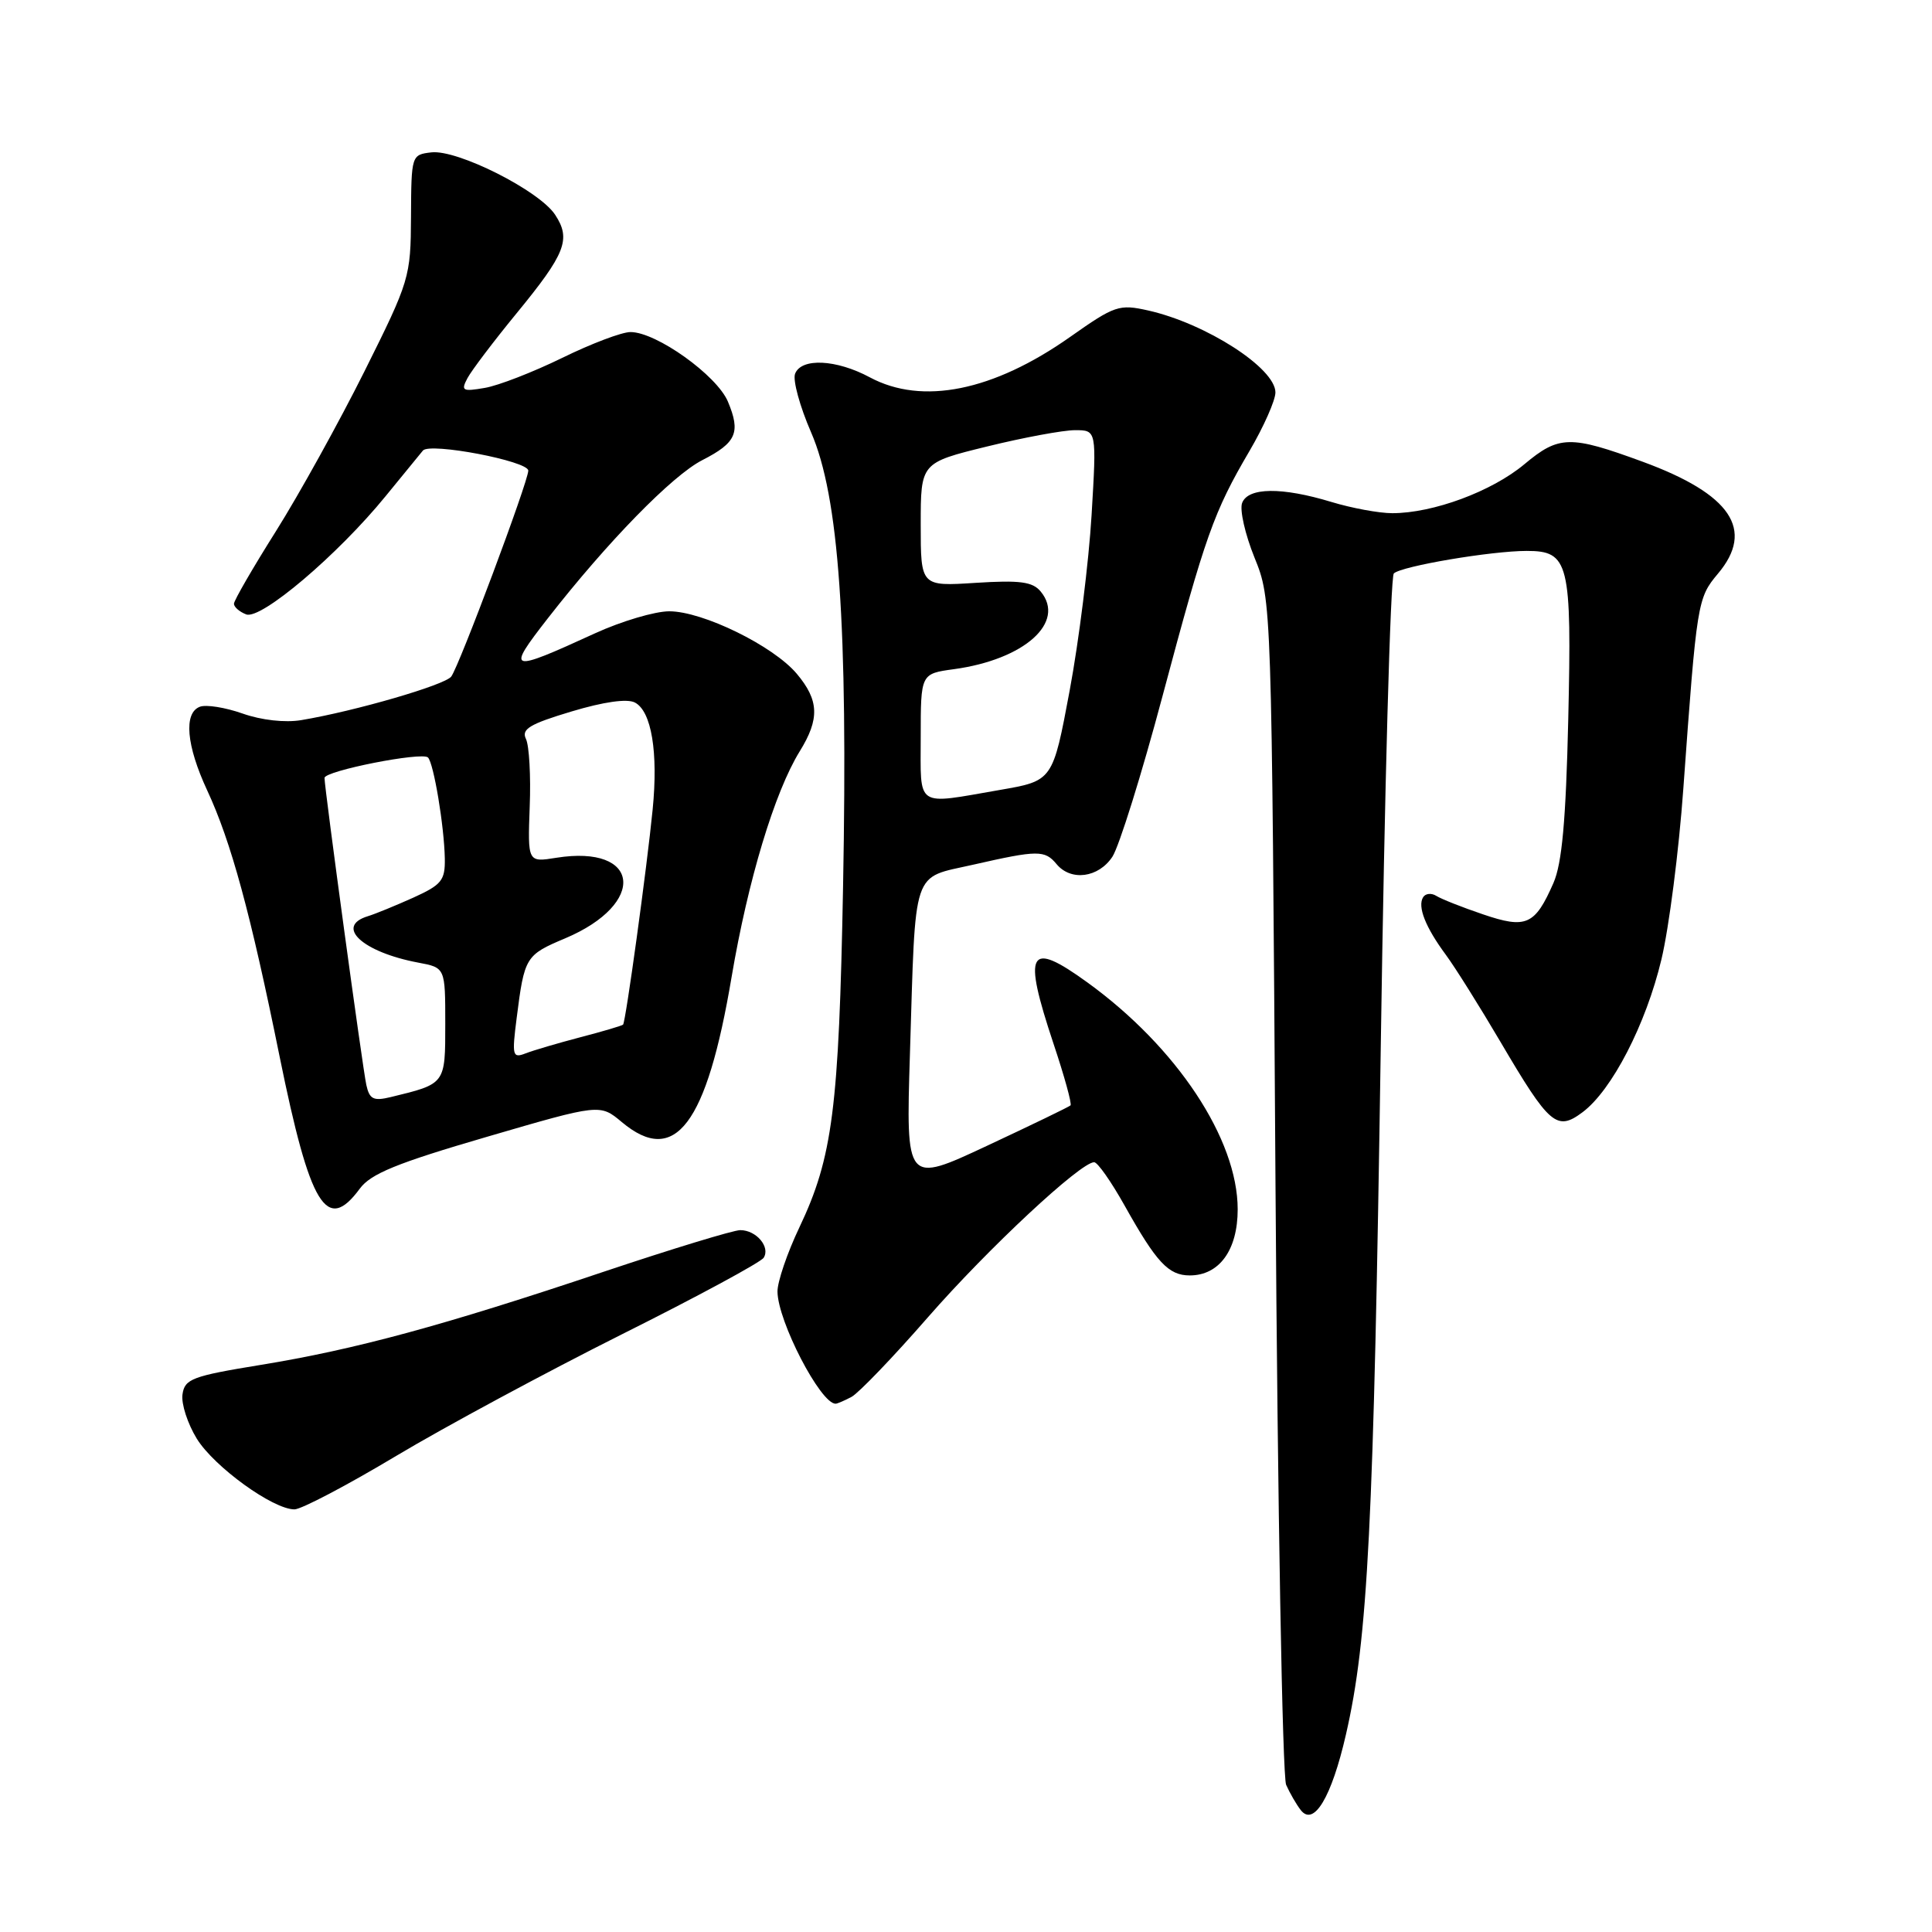 <?xml version="1.0" encoding="UTF-8" standalone="no"?>
<!DOCTYPE svg PUBLIC "-//W3C//DTD SVG 1.1//EN" "http://www.w3.org/Graphics/SVG/1.1/DTD/svg11.dtd" >
<svg xmlns="http://www.w3.org/2000/svg" xmlns:xlink="http://www.w3.org/1999/xlink" version="1.1" viewBox="0 0 256 256">
 <g >
 <path fill="currentColor"
d=" M 178.34 229.85 C 181.26 217.15 182.02 202.26 182.96 138.61 C 183.46 104.58 184.24 76.39 184.69 75.98 C 185.74 75.01 197.60 73.00 202.30 73.00 C 207.90 73.00 208.28 74.53 207.80 95.38 C 207.49 108.72 206.97 114.42 205.84 117.00 C 203.39 122.59 202.23 123.11 196.49 121.15 C 193.74 120.22 190.97 119.12 190.32 118.71 C 189.67 118.30 188.88 118.38 188.57 118.89 C 187.80 120.13 188.88 122.86 191.57 126.50 C 192.79 128.15 196.06 133.36 198.83 138.07 C 205.31 149.09 206.28 149.93 209.69 147.38 C 213.58 144.48 218.10 135.72 220.15 127.12 C 221.15 122.93 222.46 112.75 223.05 104.50 C 224.84 79.72 224.92 79.25 227.64 76.01 C 232.54 70.19 229.37 65.48 217.66 61.18 C 208.04 57.65 206.57 57.68 201.98 61.52 C 197.67 65.12 189.89 68.00 184.48 68.00 C 182.74 68.00 179.11 67.33 176.41 66.51 C 169.85 64.52 165.38 64.57 164.59 66.64 C 164.24 67.54 164.98 70.80 166.23 73.89 C 168.50 79.50 168.50 79.50 169.01 157.00 C 169.29 199.62 169.93 235.40 170.42 236.50 C 170.91 237.60 171.78 239.11 172.36 239.85 C 174.09 242.07 176.44 238.14 178.34 229.85 Z  M 52.49 192.92 C 59.00 189.03 72.47 181.78 82.41 176.80 C 92.36 171.83 100.81 167.26 101.19 166.66 C 102.10 165.23 100.21 163.00 98.09 163.00 C 97.18 163.00 89.02 165.49 79.97 168.52 C 58.77 175.64 47.08 178.81 34.58 180.85 C 25.45 182.34 24.47 182.71 24.18 184.77 C 24.00 186.01 24.86 188.65 26.08 190.64 C 28.39 194.37 36.17 200.00 39.02 200.00 C 39.92 200.00 45.98 196.82 52.49 192.92 Z  M 112.84 185.09 C 113.78 184.58 118.34 179.84 122.96 174.54 C 130.91 165.44 143.18 154.00 144.98 154.00 C 145.44 154.00 147.25 156.59 149.02 159.75 C 153.24 167.29 154.83 169.00 157.65 169.00 C 161.56 169.00 164.00 165.64 164.00 160.25 C 164.00 150.94 155.94 138.76 144.09 130.18 C 136.27 124.52 135.48 125.94 139.60 138.31 C 141.04 142.61 142.05 146.28 141.85 146.47 C 141.66 146.66 136.67 149.07 130.77 151.83 C 120.04 156.85 120.04 156.85 120.57 139.68 C 121.35 114.60 120.73 116.45 128.98 114.57 C 137.52 112.63 138.44 112.62 140.00 114.50 C 141.91 116.80 145.56 116.31 147.40 113.52 C 148.29 112.15 151.28 102.59 154.03 92.27 C 159.73 70.91 160.82 67.84 165.58 59.73 C 167.46 56.52 169.00 53.04 169.00 52.00 C 169.00 48.78 159.81 42.87 152.14 41.14 C 148.29 40.28 147.72 40.47 141.79 44.65 C 131.60 51.83 122.20 53.72 115.26 50.00 C 110.81 47.61 106.17 47.39 105.35 49.53 C 105.03 50.37 105.98 53.86 107.47 57.28 C 111.17 65.79 112.36 82.73 111.71 117.50 C 111.16 146.91 110.33 153.35 105.92 162.64 C 104.31 166.02 103.01 169.85 103.02 171.14 C 103.06 175.08 108.72 186.00 110.72 186.00 C 110.95 186.00 111.90 185.59 112.84 185.09 Z  M 47.67 157.51 C 49.12 155.53 52.57 154.12 64.50 150.64 C 79.50 146.26 79.50 146.26 82.39 148.68 C 89.44 154.59 93.64 149.04 96.94 129.46 C 99.11 116.65 102.64 104.94 105.97 99.55 C 108.63 95.25 108.53 92.79 105.58 89.28 C 102.47 85.58 93.12 81.00 88.68 81.00 C 86.78 81.00 82.36 82.31 78.86 83.91 C 67.36 89.18 67.03 89.07 72.59 81.93 C 80.47 71.82 89.08 63.00 93.06 60.97 C 97.58 58.66 98.17 57.31 96.45 53.21 C 94.98 49.73 86.97 44.00 83.55 44.00 C 82.42 43.99 78.35 45.53 74.50 47.42 C 70.65 49.30 66.03 51.10 64.23 51.40 C 61.27 51.91 61.05 51.78 61.95 50.09 C 62.50 49.07 65.41 45.22 68.43 41.54 C 74.96 33.58 75.69 31.70 73.56 28.46 C 71.47 25.26 60.61 19.79 57.16 20.19 C 54.52 20.50 54.50 20.57 54.46 28.71 C 54.42 36.73 54.28 37.20 48.29 49.21 C 44.91 55.97 39.64 65.49 36.58 70.36 C 33.51 75.23 31.00 79.57 31.00 80.00 C 31.00 80.43 31.73 81.07 32.62 81.41 C 34.58 82.16 44.75 73.53 51.10 65.74 C 53.45 62.86 55.67 60.14 56.04 59.70 C 56.95 58.60 70.00 61.09 70.00 62.36 C 70.00 63.80 60.85 88.25 59.79 89.65 C 58.94 90.77 47.09 94.22 39.92 95.42 C 37.78 95.78 34.64 95.43 32.15 94.55 C 29.85 93.74 27.30 93.33 26.48 93.65 C 24.31 94.48 24.69 98.78 27.45 104.72 C 30.62 111.53 33.20 121.00 37.05 140.00 C 41.09 159.88 43.27 163.48 47.67 157.51 Z  M 122.00 97.64 C 122.00 89.27 122.00 89.27 126.40 88.67 C 135.76 87.39 141.27 82.45 137.89 78.37 C 136.82 77.08 135.14 76.86 129.28 77.23 C 122.00 77.70 122.00 77.70 122.00 69.51 C 122.00 61.32 122.00 61.32 130.80 59.16 C 135.64 57.97 140.88 57.00 142.45 57.00 C 145.31 57.00 145.31 57.00 144.64 68.25 C 144.27 74.44 142.97 84.89 141.74 91.48 C 139.50 103.46 139.50 103.46 132.50 104.67 C 121.17 106.63 122.00 107.18 122.00 97.64 Z  M 48.54 143.76 C 48.05 141.54 43.00 104.47 43.00 103.08 C 43.00 102.14 55.92 99.59 56.71 100.37 C 57.47 101.14 58.86 109.46 58.94 113.76 C 58.99 116.66 58.52 117.24 54.75 118.95 C 52.41 120.00 49.71 121.11 48.75 121.40 C 44.33 122.75 48.03 126.16 55.41 127.55 C 59.00 128.22 59.00 128.22 59.00 135.64 C 59.00 143.69 59.06 143.60 51.77 145.37 C 49.49 145.92 48.96 145.66 48.54 143.76 Z  M 68.46 134.90 C 69.49 126.79 69.63 126.55 74.90 124.33 C 85.76 119.74 84.89 111.88 73.71 113.66 C 69.92 114.27 69.92 114.27 70.19 106.88 C 70.35 102.82 70.12 98.79 69.69 97.91 C 69.06 96.62 70.17 95.94 75.71 94.28 C 80.00 92.99 83.10 92.55 84.13 93.09 C 86.33 94.24 87.23 99.69 86.48 107.26 C 85.72 114.98 82.91 135.40 82.56 135.77 C 82.42 135.91 79.87 136.67 76.90 137.44 C 73.93 138.22 70.66 139.18 69.64 139.58 C 67.91 140.25 67.82 139.90 68.46 134.90 Z "/>
</g>
</svg>